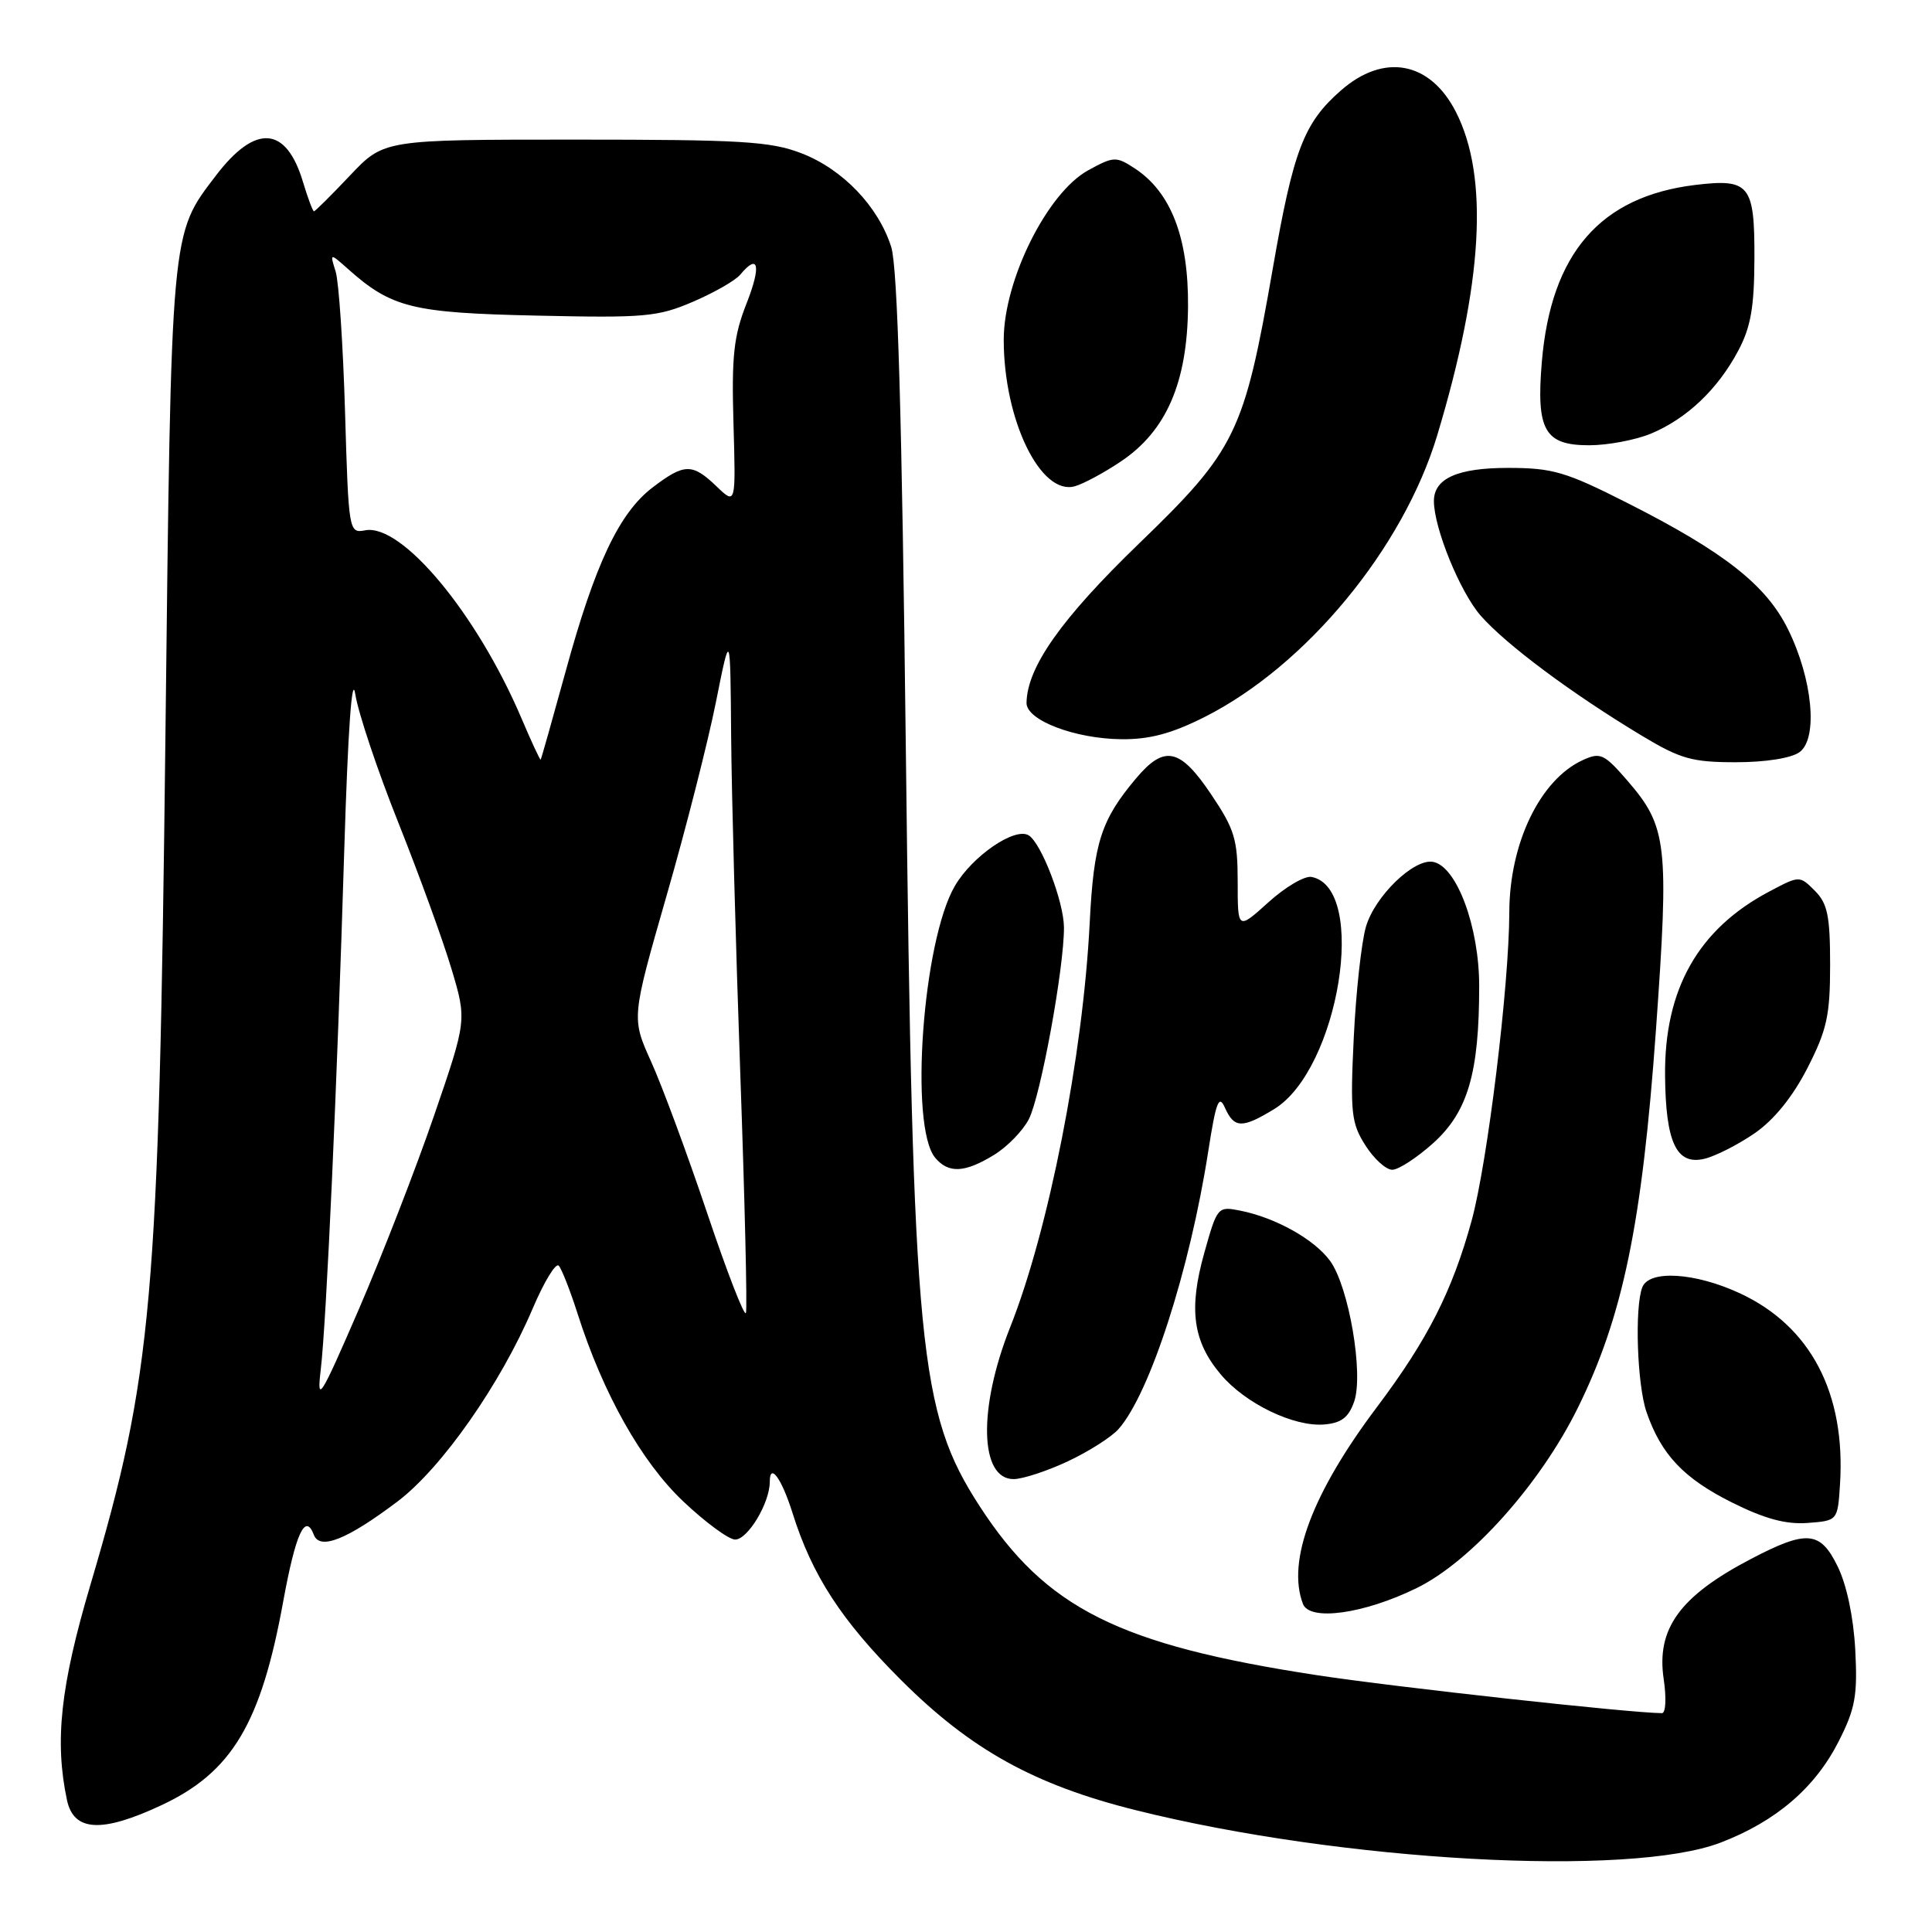 <?xml version="1.0" encoding="UTF-8" standalone="no"?>
<!DOCTYPE svg PUBLIC "-//W3C//DTD SVG 1.1//EN" "http://www.w3.org/Graphics/SVG/1.1/DTD/svg11.dtd" >
<svg xmlns="http://www.w3.org/2000/svg" xmlns:xlink="http://www.w3.org/1999/xlink" version="1.1" viewBox="0 0 256 256">
 <g >
 <path fill="currentColor"
d=" M 228.00 244.15 C 235.33 241.34 240.52 236.89 243.64 230.73 C 245.84 226.39 246.15 224.66 245.83 218.58 C 245.59 214.22 244.69 209.96 243.47 207.50 C 241.18 202.85 239.40 202.70 232.01 206.57 C 222.58 211.50 219.45 215.82 220.45 222.50 C 220.82 225.00 220.72 227.00 220.22 227.00 C 216.19 227.00 184.91 223.56 174.50 221.97 C 148.22 217.95 138.58 213.12 129.79 199.55 C 121.77 187.16 120.96 178.84 120.03 99.50 C 119.51 55.04 118.94 35.39 118.09 32.72 C 116.38 27.34 111.66 22.42 106.20 20.31 C 102.10 18.73 98.25 18.50 76.18 18.50 C 50.87 18.50 50.87 18.50 46.38 23.25 C 43.91 25.86 41.76 28.00 41.60 28.00 C 41.45 28.00 40.79 26.25 40.15 24.12 C 37.93 16.69 33.86 16.38 28.62 23.25 C 22.59 31.16 22.70 29.90 21.92 97.50 C 21.05 172.61 20.20 182.20 11.99 209.97 C 8.01 223.40 7.22 230.70 8.87 238.50 C 9.76 242.70 13.46 242.91 21.39 239.20 C 30.73 234.83 34.58 228.39 37.52 212.24 C 39.18 203.15 40.45 200.39 41.59 203.38 C 42.38 205.44 45.99 204.00 52.68 198.95 C 58.52 194.54 66.34 183.38 70.59 173.37 C 72.10 169.83 73.65 167.28 74.04 167.71 C 74.43 168.15 75.54 170.97 76.51 174.00 C 79.90 184.66 84.99 193.70 90.54 198.95 C 93.48 201.73 96.57 204.00 97.41 204.00 C 99.09 204.00 102.00 199.14 102.00 196.35 C 102.00 193.73 103.57 195.89 105.02 200.50 C 107.61 208.75 111.49 214.72 119.39 222.61 C 128.62 231.83 137.04 236.50 150.50 239.86 C 177.79 246.67 215.95 248.78 228.00 244.15 Z  M 187.71 210.43 C 194.90 206.92 204.09 196.65 209.07 186.55 C 215.05 174.43 217.58 162.16 219.42 136.50 C 221.18 111.83 220.92 109.55 215.64 103.44 C 212.56 99.89 212.06 99.65 209.74 100.71 C 204.08 103.29 200.01 111.72 199.99 120.90 C 199.97 130.61 197.10 154.06 195.00 161.74 C 192.43 171.09 189.18 177.49 182.47 186.42 C 173.88 197.83 170.48 206.87 172.65 212.53 C 173.54 214.85 180.71 213.86 187.71 210.43 Z  M 243.81 196.69 C 244.58 184.62 239.93 175.74 230.57 171.38 C 224.62 168.61 218.51 168.23 217.61 170.58 C 216.58 173.25 216.93 183.51 218.17 187.10 C 220.11 192.73 223.10 195.89 229.46 199.07 C 233.80 201.24 236.62 202.01 239.50 201.80 C 243.50 201.50 243.50 201.50 243.81 196.69 Z  M 141.50 193.63 C 144.25 192.34 147.27 190.42 148.21 189.36 C 152.36 184.68 157.65 168.31 160.10 152.55 C 161.13 145.95 161.51 144.97 162.32 146.80 C 163.54 149.52 164.60 149.54 168.82 146.97 C 177.42 141.73 181.31 117.65 173.79 116.20 C 172.88 116.02 170.31 117.53 168.07 119.56 C 164.00 123.23 164.00 123.23 164.00 116.85 C 164.00 111.21 163.59 109.87 160.47 105.24 C 156.36 99.12 154.29 98.68 150.55 103.12 C 145.89 108.66 144.93 111.63 144.39 122.29 C 143.50 139.92 138.95 163.03 133.85 175.87 C 129.59 186.61 129.80 196.01 134.32 195.99 C 135.52 195.98 138.75 194.92 141.50 193.63 Z  M 179.43 185.73 C 180.71 182.06 178.73 170.48 176.24 167.07 C 174.17 164.23 169.05 161.36 164.36 160.42 C 161.36 159.82 161.29 159.89 159.57 166.03 C 157.48 173.47 158.06 177.73 161.75 182.11 C 165.00 185.98 171.45 189.09 175.48 188.75 C 177.73 188.56 178.70 187.82 179.43 185.73 Z  M 131.70 153.04 C 133.46 151.97 135.54 149.83 136.33 148.29 C 137.90 145.21 141.01 128.20 140.98 122.88 C 140.96 119.49 137.99 111.73 136.31 110.69 C 134.48 109.56 128.83 113.43 126.52 117.40 C 122.26 124.70 120.48 149.26 123.91 153.40 C 125.67 155.51 127.81 155.42 131.70 153.04 Z  M 189.93 151.45 C 194.50 147.31 196.00 142.19 196.00 130.66 C 196.00 122.80 193.02 114.78 189.88 114.20 C 187.35 113.74 182.17 118.75 180.99 122.81 C 180.40 124.84 179.67 131.45 179.38 137.50 C 178.90 147.42 179.05 148.82 180.91 151.75 C 182.04 153.54 183.65 155.00 184.48 155.00 C 185.31 155.00 187.76 153.40 189.93 151.45 Z  M 232.49 150.17 C 235.07 148.39 237.53 145.35 239.49 141.53 C 242.08 136.47 242.50 134.54 242.50 127.85 C 242.50 121.36 242.16 119.72 240.48 118.03 C 238.45 116.01 238.45 116.01 234.48 118.11 C 225.04 123.08 220.52 131.06 220.63 142.53 C 220.71 151.40 222.14 154.42 225.83 153.55 C 227.30 153.20 230.29 151.68 232.49 150.17 Z  M 238.45 99.66 C 240.93 97.85 240.18 89.96 236.91 83.36 C 234.01 77.50 228.45 73.14 215.70 66.68 C 207.45 62.50 205.75 62.00 199.80 62.00 C 193.13 62.00 190.00 63.40 190.00 66.39 C 190.00 69.97 193.47 78.46 196.20 81.58 C 199.57 85.42 208.28 91.91 217.56 97.49 C 222.66 100.56 224.21 101.00 230.00 101.00 C 233.95 101.00 237.36 100.46 238.45 99.66 Z  M 159.59 95.02 C 173.06 88.24 185.93 72.65 190.44 57.68 C 196.50 37.55 197.31 23.45 192.92 14.84 C 189.49 8.12 183.36 6.99 177.65 12.01 C 172.75 16.31 171.38 19.90 168.65 35.58 C 164.85 57.39 163.77 59.62 150.95 72.00 C 140.63 81.97 136.09 88.40 136.02 93.14 C 135.99 95.43 142.42 97.89 148.59 97.95 C 152.32 97.99 155.26 97.20 159.59 95.02 Z  M 148.50 61.16 C 154.55 57.12 157.34 50.68 157.42 40.60 C 157.49 31.50 155.16 25.46 150.37 22.32 C 147.89 20.70 147.58 20.71 144.20 22.56 C 138.78 25.52 133.00 37.11 133.00 45.02 C 133.00 55.65 137.89 65.72 142.43 64.43 C 143.57 64.11 146.30 62.64 148.50 61.16 Z  M 218.78 57.45 C 223.51 55.47 227.60 51.59 230.31 46.50 C 231.99 43.36 232.45 40.72 232.47 34.22 C 232.50 24.46 231.83 23.64 224.60 24.51 C 212.04 26.04 205.51 33.58 204.30 47.96 C 203.54 57.02 204.67 59.00 210.57 59.00 C 213.04 59.00 216.74 58.30 218.78 57.45 Z  M 42.50 181.50 C 43.26 175.00 44.66 144.01 45.62 112.50 C 46.11 96.63 46.64 89.14 47.08 92.00 C 47.47 94.47 50.03 102.12 52.78 109.00 C 55.52 115.88 58.69 124.58 59.81 128.34 C 61.86 135.17 61.86 135.17 57.51 147.84 C 55.12 154.80 50.63 166.35 47.54 173.50 C 42.42 185.32 41.96 186.05 42.50 181.50 Z  M 93.70 160.73 C 91.06 152.88 87.72 143.86 86.28 140.68 C 83.67 134.90 83.67 134.90 88.32 118.70 C 90.89 109.79 93.83 98.22 94.87 93.00 C 96.77 83.50 96.77 83.50 96.88 97.50 C 96.94 105.20 97.49 125.33 98.09 142.22 C 98.69 159.12 99.03 173.41 98.84 173.97 C 98.65 174.54 96.34 168.58 93.70 160.73 Z  M 69.09 95.16 C 63.17 81.28 53.24 69.34 48.38 70.27 C 46.23 70.68 46.19 70.47 45.72 54.59 C 45.46 45.74 44.90 37.38 44.48 36.00 C 43.70 33.50 43.70 33.50 46.10 35.63 C 51.89 40.79 54.62 41.46 71.12 41.82 C 85.42 42.14 87.16 41.99 91.83 39.98 C 94.64 38.77 97.46 37.16 98.09 36.39 C 100.51 33.47 100.89 35.20 98.93 40.19 C 97.22 44.51 96.93 47.16 97.19 56.14 C 97.50 66.90 97.50 66.90 94.95 64.45 C 91.73 61.36 90.68 61.38 86.46 64.60 C 82.04 67.97 78.83 74.77 74.94 89.00 C 73.20 95.33 71.72 100.57 71.64 100.66 C 71.56 100.74 70.41 98.27 69.09 95.16 Z "/>
</g>
</svg>